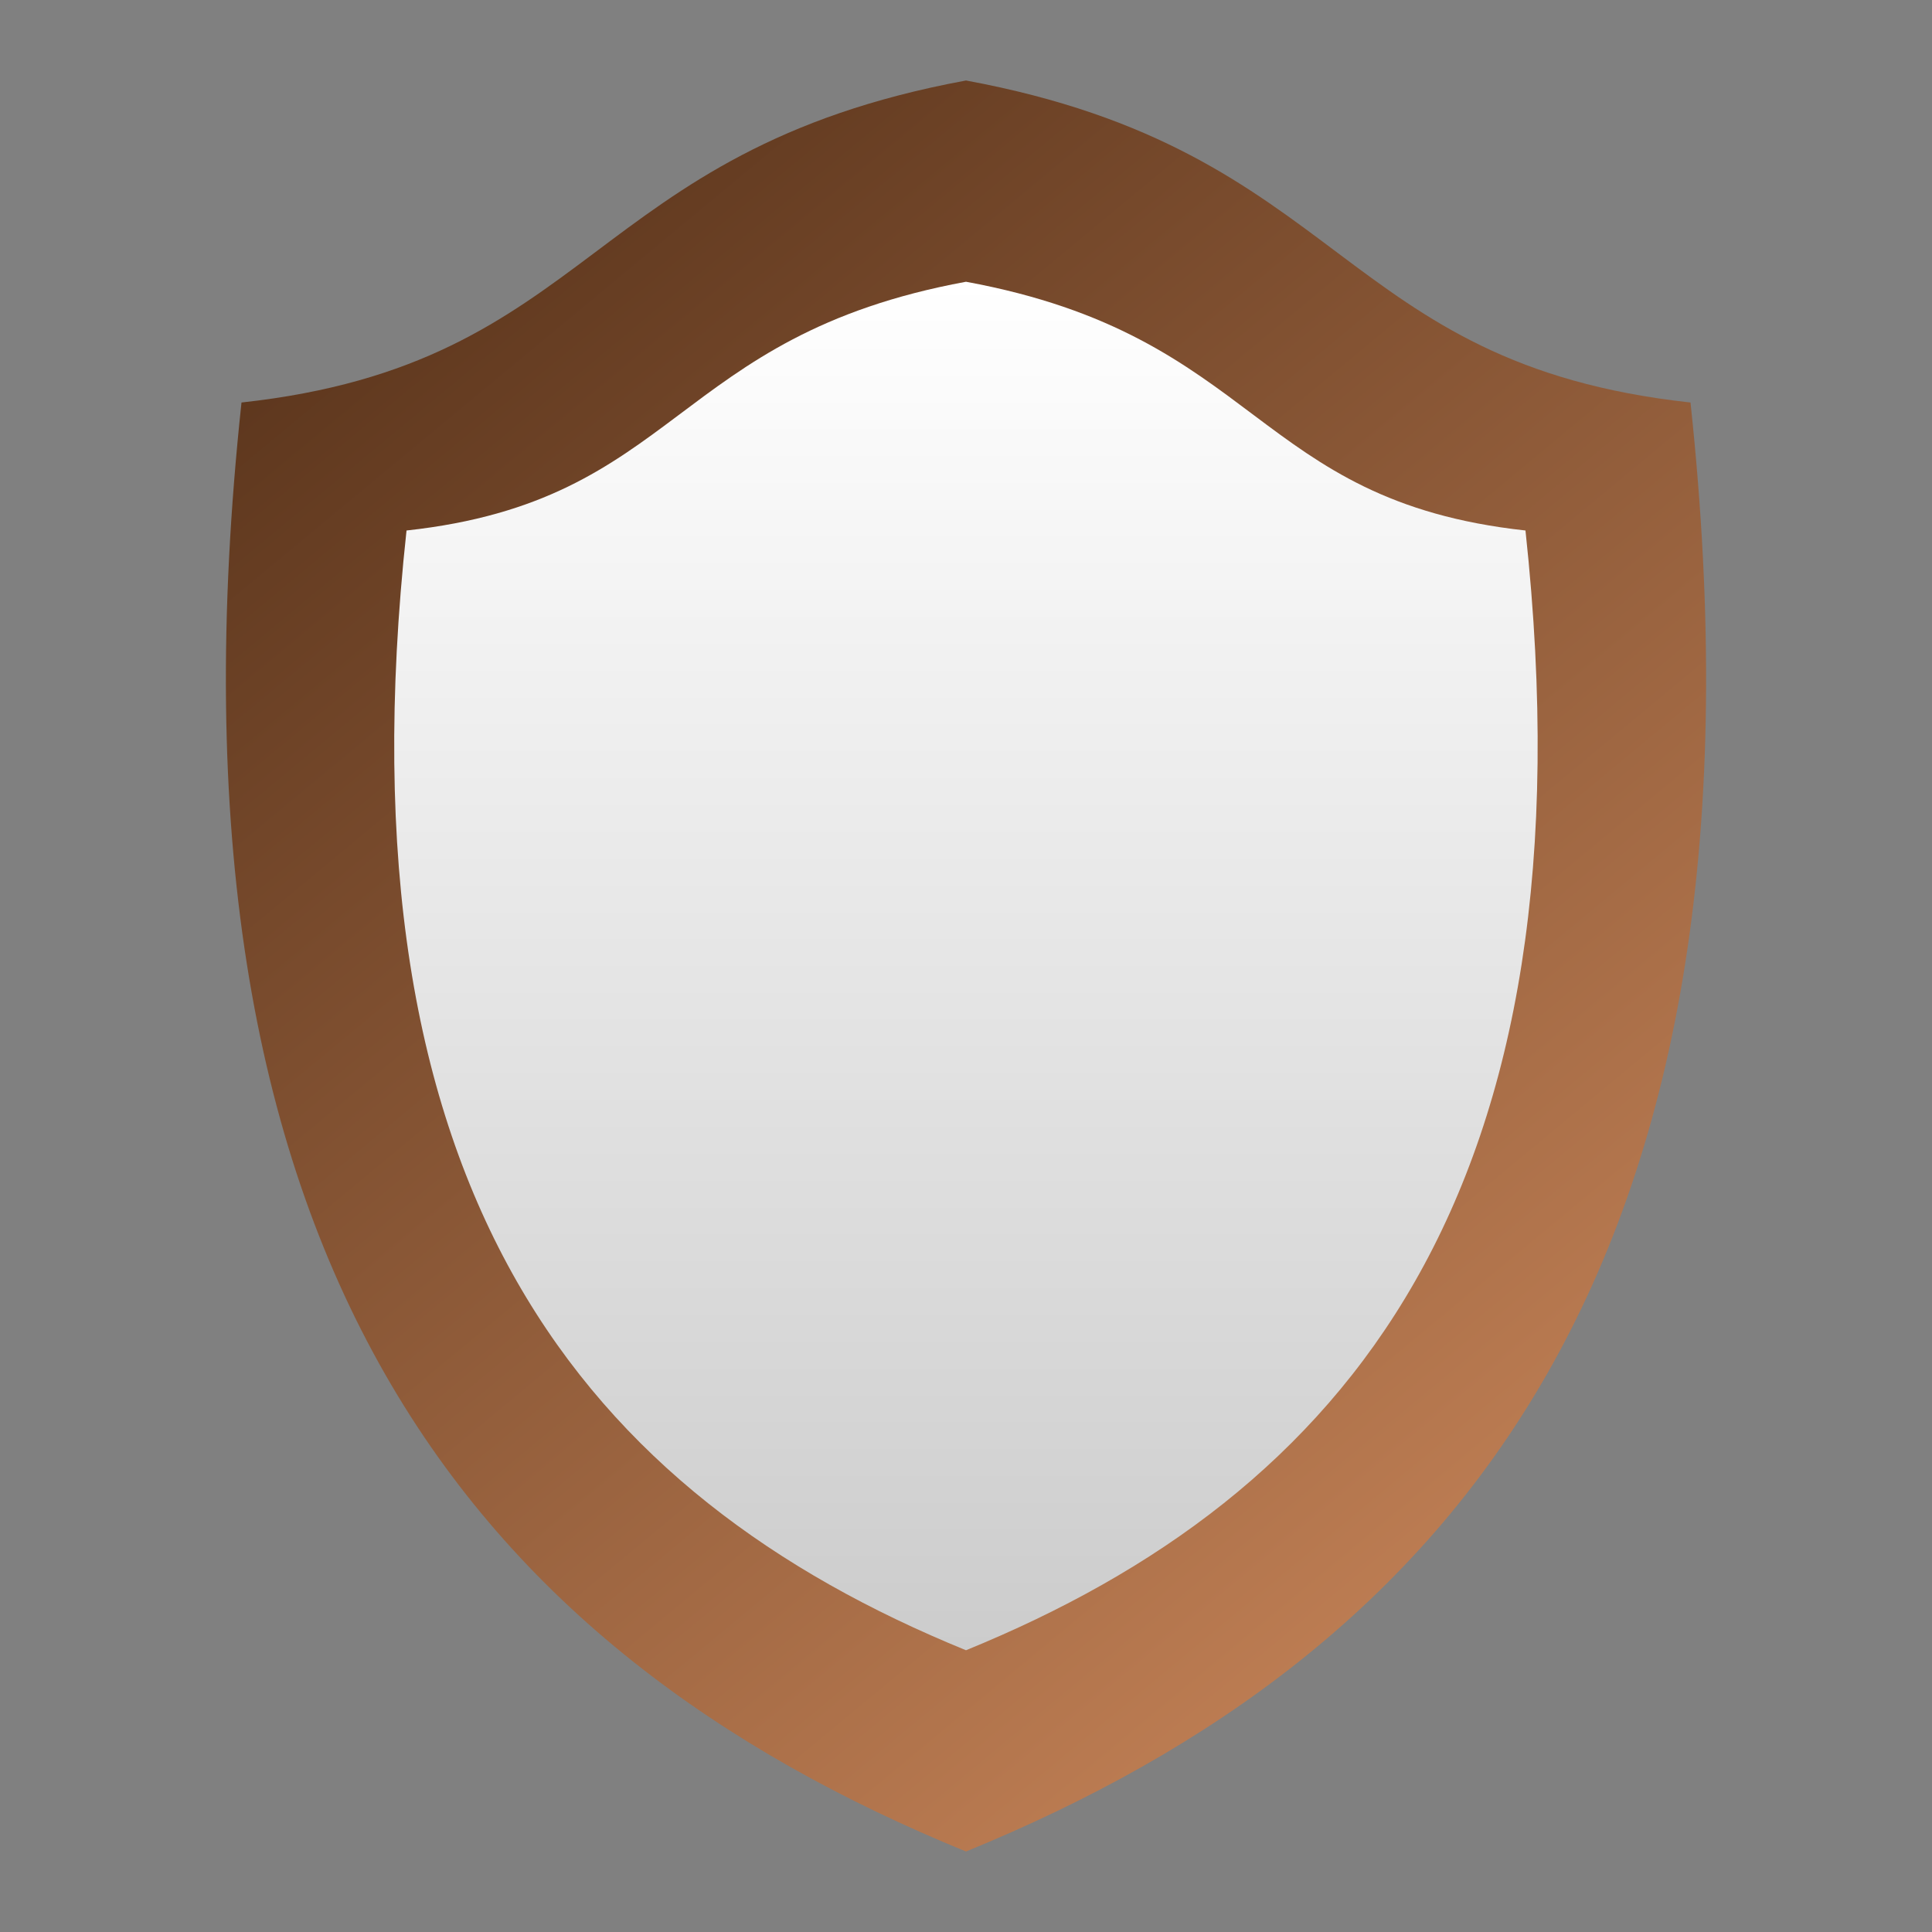 <svg xmlns="http://www.w3.org/2000/svg" xmlns:xlink="http://www.w3.org/1999/xlink" height="48" width="48"><rect width="100%" height="100%" fill="#808080" stroke="none"/><defs><linearGradient id="b"><stop offset="0" stop-color="#fff"/><stop offset="1" stop-color="#ccc"/></linearGradient><linearGradient id="a"><stop offset="0" stop-color="#502d16"/><stop offset="1" stop-color="#d38d5f"/></linearGradient><linearGradient xlink:href="#a" id="c" x1="5.79" y1="2.03" x2="42.48" y2="46.24" gradientUnits="userSpaceOnUse"/><linearGradient xlink:href="#b" id="d" x1="24" y1="7" x2="24" y2="41" gradientUnits="userSpaceOnUse"/></defs><path d="M24 2c-9.47 1.75-9.2 7.04-18 8-2.29 21.36 5.8 31.01 18 36 12.2-4.99 20.29-14.64 18-36-8.8-.96-8.53-6.25-18-8z" fill="url(#c)"/><path d="M24 7c-7.32 1.35-7.11 5.44-13.9 6.18C8.31 29.68 14.56 37.15 24 41c9.43-3.85 15.68-11.31 13.9-27.82C31.12 12.44 31.33 8.35 24 7z" fill="url(#d)"/></svg>